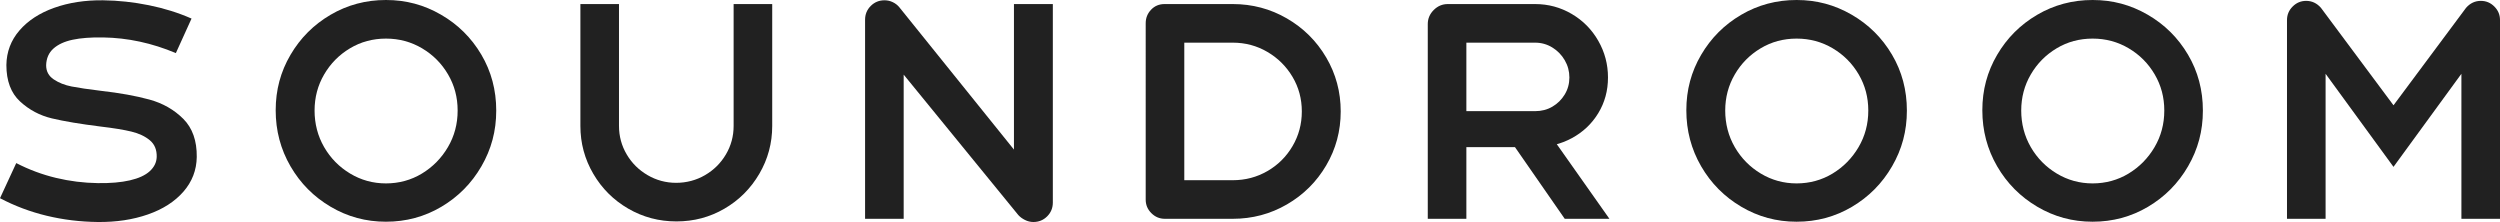 <?xml version="1.0" encoding="UTF-8"?><svg id="_レイヤー_2" xmlns="http://www.w3.org/2000/svg" viewBox="0 0 516.89 45.9"><defs><style>.cls-1{fill:#212121;stroke-width:0px;}</style></defs><g id="_レイヤー_1-2"><path class="cls-1" d="M9.66,44.61c-3.4-.82-6.62-2.03-9.66-3.63l3.36-7.26c2.64,1.36,5.38,2.38,8.22,3.06,2.84.68,5.72,1.04,8.64,1.08,2.6.04,4.81-.15,6.63-.57,1.82-.42,3.19-1.05,4.11-1.89.92-.84,1.4-1.82,1.44-2.94.04-1.48-.43-2.63-1.41-3.45-.98-.82-2.25-1.42-3.81-1.8-1.56-.38-3.7-.73-6.42-1.05-4.16-.52-7.5-1.08-10.02-1.68-2.52-.6-4.72-1.77-6.6-3.51-1.88-1.74-2.82-4.25-2.82-7.53.04-2.72.94-5.1,2.7-7.14,1.76-2.04,4.15-3.6,7.17-4.68C14.21.54,17.58.02,21.3.06c3.16.04,6.32.38,9.48,1.02,3.16.64,6.1,1.56,8.82,2.76l-3.24,7.14c-4.92-2.08-9.94-3.16-15.06-3.24-2.52-.04-4.62.12-6.3.48-1.68.36-3,.97-3.96,1.83-.96.86-1.46,2.01-1.5,3.45,0,1.24.52,2.21,1.56,2.91,1.04.7,2.27,1.19,3.69,1.47,1.42.28,3.45.58,6.09.9,3.88.44,7.21,1.04,9.99,1.8,2.78.76,5.12,2.09,7.02,3.99,1.9,1.9,2.83,4.53,2.79,7.89-.04,2.72-.96,5.11-2.76,7.17-1.8,2.06-4.25,3.63-7.35,4.71-3.1,1.08-6.55,1.6-10.35,1.56-3.64-.04-7.16-.47-10.56-1.29Z"/><path class="cls-1" d="M68.37,42.75c-3.5-2.06-6.27-4.85-8.31-8.37-2.04-3.52-3.06-7.38-3.06-11.58s1.02-7.98,3.06-11.46c2.04-3.48,4.8-6.24,8.28-8.28s7.3-3.06,11.46-3.06,7.87,1.01,11.37,3.03c3.5,2.02,6.28,4.77,8.34,8.25,2.06,3.48,3.09,7.34,3.09,11.58s-1.02,8-3.06,11.52c-2.04,3.52-4.8,6.31-8.28,8.37-3.48,2.06-7.3,3.09-11.46,3.09s-7.93-1.03-11.43-3.09ZM87.24,35.88c2.24-1.36,4.03-3.18,5.37-5.46,1.34-2.28,2.01-4.8,2.01-7.56s-.66-5.21-1.98-7.47-3.11-4.06-5.37-5.4c-2.26-1.34-4.75-2.01-7.47-2.01s-5.2.67-7.44,2.01c-2.24,1.34-4.02,3.14-5.34,5.4-1.32,2.26-1.98,4.75-1.98,7.47s.66,5.28,1.98,7.56c1.32,2.28,3.11,4.1,5.37,5.46,2.26,1.36,4.73,2.04,7.41,2.04s5.2-.68,7.44-2.04Z"/><path class="cls-1" d="M129.9,43.14c-3.04-1.76-5.45-4.16-7.23-7.2s-2.67-6.34-2.67-9.9V.84h7.98v25.2c0,2.12.53,4.08,1.59,5.88,1.06,1.8,2.5,3.23,4.32,4.29,1.82,1.06,3.79,1.59,5.91,1.59s4.15-.53,5.97-1.59c1.82-1.06,3.26-2.49,4.32-4.29,1.06-1.8,1.59-3.76,1.59-5.88V.84h7.98v25.2c0,3.56-.89,6.86-2.67,9.9-1.78,3.04-4.18,5.44-7.2,7.2s-6.33,2.64-9.93,2.64-6.92-.88-9.96-2.64Z"/><path class="cls-1" d="M211.92,45.48c-.56-.28-1.02-.62-1.38-1.02l-25.08-30.72,1.38-.42v31.92h-7.98V4.08c0-1.12.39-2.07,1.17-2.85s1.73-1.17,2.85-1.17c.6,0,1.17.13,1.71.39.54.26.99.61,1.35,1.05l25.08,31.14-1.38.48V.84h8.04v41.04c0,1.12-.39,2.07-1.17,2.85-.78.78-1.73,1.17-2.85,1.17-.6,0-1.18-.14-1.74-.42Z"/><path class="cls-1" d="M238.05,44.07c-.78-.78-1.17-1.71-1.17-2.79V4.8c0-1.08.37-2.01,1.11-2.79.74-.78,1.67-1.17,2.79-1.17h14.1c4.04,0,7.77.99,11.19,2.97,3.42,1.98,6.13,4.67,8.13,8.07,2,3.4,3,7.12,3,11.16s-1,7.76-3,11.16c-2,3.4-4.71,6.09-8.13,8.07-3.42,1.98-7.15,2.97-11.19,2.97h-14.04c-1.08,0-2.01-.39-2.79-1.17ZM242.76,37.26h12.12c2.6,0,4.99-.63,7.17-1.89s3.91-2.98,5.19-5.16c1.28-2.18,1.92-4.57,1.92-7.17s-.64-4.98-1.92-7.14c-1.28-2.16-3.01-3.88-5.19-5.16-2.18-1.28-4.57-1.92-7.17-1.92h-12.12l2.1-2.1v32.64l-2.1-2.1Z"/><path class="cls-1" d="M296.43,2.07c.82-.82,1.79-1.23,2.91-1.23h18.06c2.72,0,5.24.68,7.56,2.04,2.32,1.36,4.15,3.21,5.49,5.55,1.34,2.34,2.01,4.87,2.01,7.59s-.67,5.18-2.01,7.38c-1.34,2.2-3.16,3.92-5.46,5.16-2.3,1.24-4.83,1.86-7.59,1.86h-15.48v-7.44h15.48c1.32,0,2.51-.31,3.57-.93,1.06-.62,1.91-1.46,2.55-2.52.64-1.06.96-2.23.96-3.51s-.32-2.47-.96-3.57c-.64-1.1-1.5-1.98-2.58-2.64s-2.26-.99-3.54-.99h-16.32l2.1-2.1v38.52h-7.98V4.98c0-1.12.41-2.09,1.23-2.91ZM311.94,28.56l6.3-3.9,14.52,20.58h-9.24l-11.58-16.68Z"/><path class="cls-1" d="M360.03,42.75c-3.5-2.06-6.27-4.85-8.31-8.37-2.04-3.52-3.06-7.38-3.06-11.58s1.02-7.98,3.06-11.46c2.04-3.48,4.8-6.24,8.28-8.28,3.48-2.04,7.3-3.06,11.46-3.06s7.87,1.01,11.37,3.03c3.5,2.02,6.28,4.77,8.34,8.25,2.06,3.48,3.09,7.34,3.09,11.58s-1.02,8-3.06,11.52c-2.04,3.52-4.8,6.31-8.28,8.37-3.48,2.06-7.3,3.09-11.46,3.09s-7.93-1.03-11.43-3.09ZM378.9,35.88c2.24-1.36,4.03-3.18,5.37-5.46,1.34-2.28,2.01-4.8,2.01-7.56s-.66-5.21-1.98-7.47c-1.32-2.26-3.11-4.06-5.37-5.4-2.26-1.34-4.75-2.01-7.47-2.01s-5.2.67-7.44,2.01c-2.24,1.34-4.02,3.14-5.34,5.4-1.32,2.26-1.98,4.75-1.98,7.47s.66,5.28,1.98,7.56c1.32,2.28,3.11,4.1,5.37,5.46,2.26,1.36,4.73,2.04,7.41,2.04s5.2-.68,7.44-2.04Z"/><path class="cls-1" d="M421.23,42.75c-3.5-2.06-6.27-4.85-8.31-8.37-2.04-3.52-3.06-7.38-3.06-11.58s1.02-7.98,3.06-11.46c2.04-3.48,4.8-6.24,8.28-8.28,3.48-2.04,7.3-3.06,11.46-3.06s7.87,1.01,11.37,3.03c3.5,2.02,6.28,4.77,8.34,8.25,2.06,3.48,3.09,7.34,3.09,11.58s-1.02,8-3.06,11.52c-2.04,3.52-4.8,6.31-8.28,8.37-3.48,2.06-7.3,3.09-11.46,3.09s-7.93-1.03-11.43-3.09ZM440.1,35.88c2.24-1.36,4.03-3.18,5.37-5.46,1.34-2.28,2.01-4.8,2.01-7.56s-.66-5.21-1.98-7.47c-1.32-2.26-3.11-4.06-5.37-5.4-2.26-1.34-4.75-2.01-7.47-2.01s-5.2.67-7.44,2.01c-2.24,1.34-4.02,3.14-5.34,5.4-1.32,2.26-1.98,4.75-1.98,7.47s.66,5.28,1.98,7.56c1.32,2.28,3.11,4.1,5.37,5.46,2.26,1.36,4.73,2.04,7.41,2.04s5.2-.68,7.44-2.04Z"/><path class="cls-1" d="M474.02,1.35c.78-.78,1.71-1.17,2.79-1.17,1.2,0,2.22.48,3.06,1.44l16.26,21.84h-2.52l16.26-21.84c.84-.96,1.86-1.44,3.06-1.44,1.08,0,2.01.39,2.79,1.17.78.78,1.17,1.71,1.17,2.79v41.1h-7.98V12.78l1.5.42-15.54,21.3-15.54-21.3,1.5-.42v32.46h-7.98V4.14c0-1.08.39-2.01,1.17-2.79Z"/></g></svg>